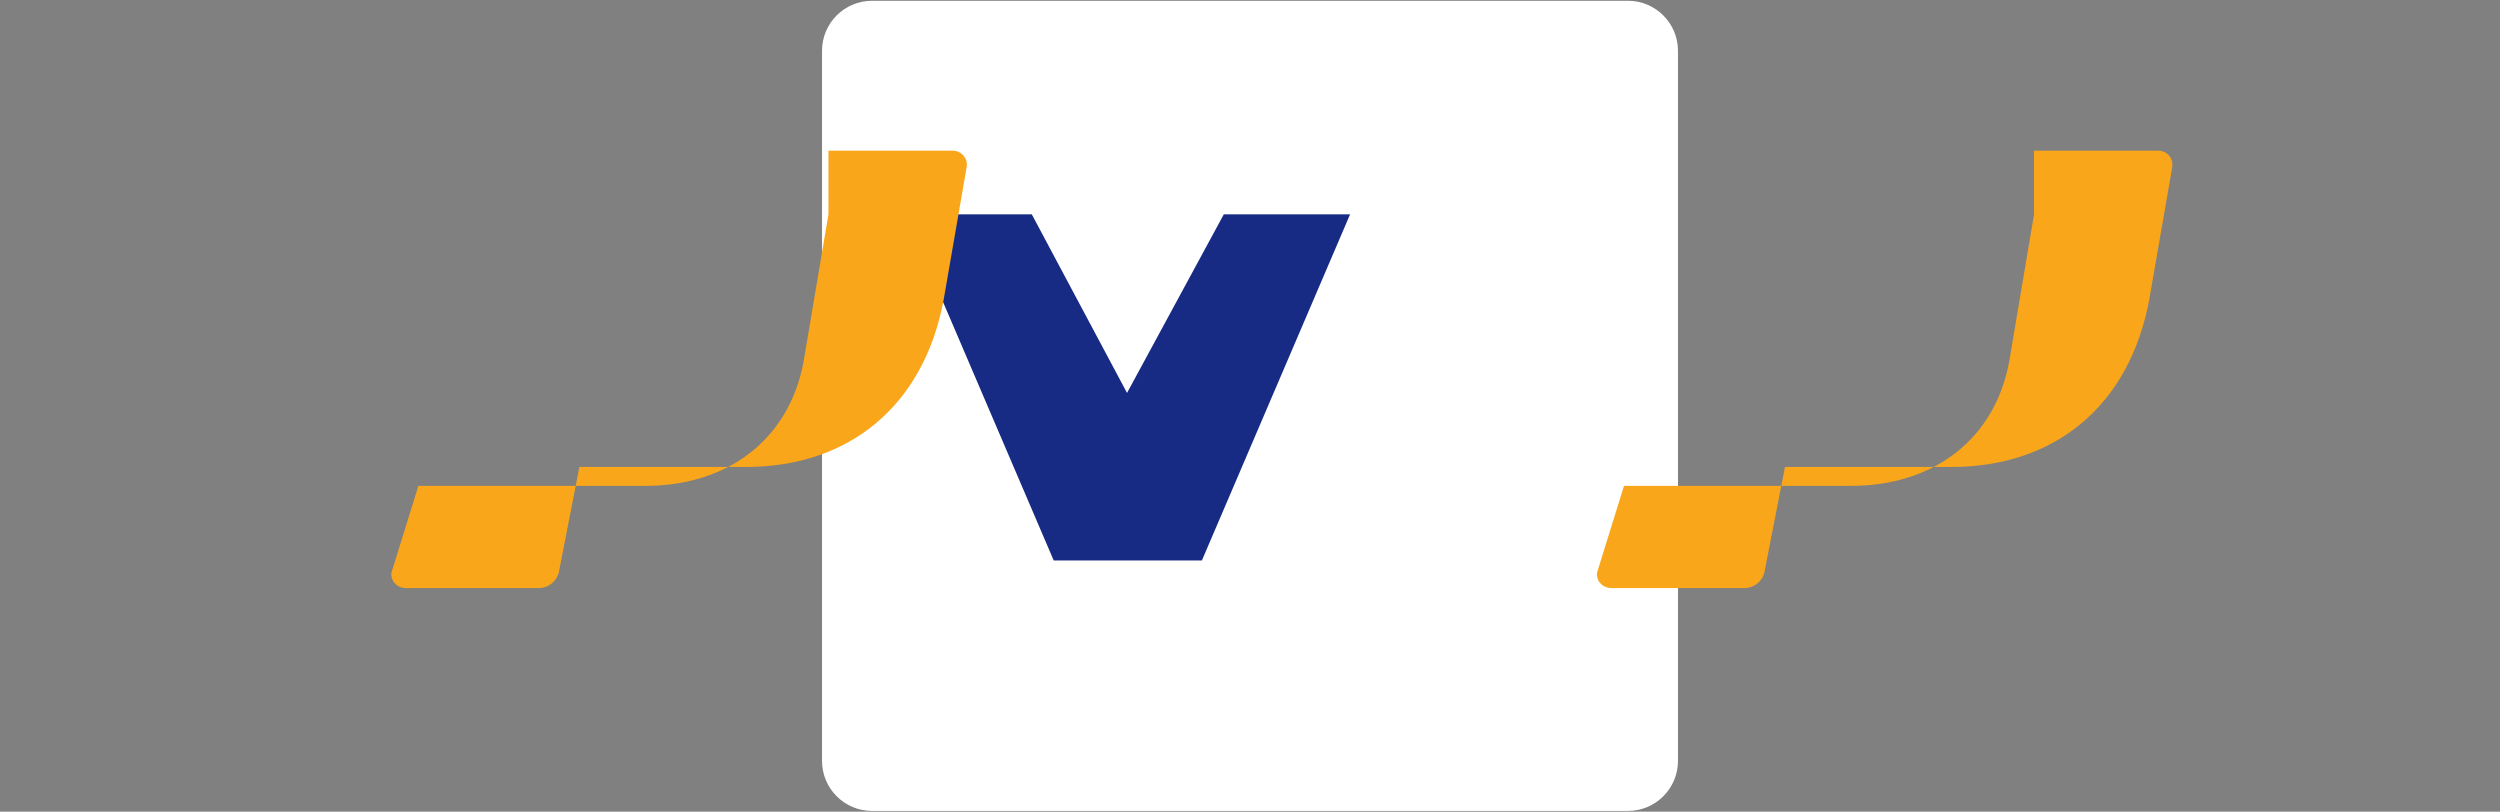 <svg xmlns="http://www.w3.org/2000/svg" viewBox="0 0 1000 324.68">
  <rect x="0" y="0" width="1000" height="324.68" fill="#808080" stroke="none"/>
  <path d="M651.19,0.31H348.81c-11.03,0-20,8.97-20,20V304.37c0,11.03,8.97,20,20,20H651.19c11.03,0,20-8.97,20-20V20.31C671.19,9.28,662.22,0.31,651.19,0.31Z" fill="#fff"/>
  <path d="M450.81,157.17l-38.1-71.45h-50.51l59.28,138.46h59.28l59.28-138.46h-50.51l-38.72,71.45Z" fill="#172b85"/>
  <path d="M331.38,85.73l-10.01,59.28c-5.86,30.87-30.36,49.33-63.13,49.33H167.36L156.56,229.13c-0.36,3.01,1.93,5.69,4.95,6.04,0.36,0.04,0.73,0.07,1.1,0.06h52.84c4.18,0.02,7.72-3.09,8.26-7.22l8.05-41.23h66.67c41.18,0,71.14-24.41,79.05-67l9.17-52.84c0.6-3.03-1.38-5.96-4.41-6.56-0.33-0.07-0.67-0.11-1.01-0.11h-49.85v24.45Z" fill="#faa61a"/>
  <path d="M813.62,85.73l-10.01,59.28c-5.86,30.87-30.36,49.33-63.13,49.33H649.6L638.79,229.13c-0.36,3.01,1.93,5.69,4.95,6.04,0.36,0.04,0.73,0.07,1.1,0.06h52.84c4.18,0.02,7.72-3.09,8.26-7.22l8.05-41.23h66.67c41.18,0,71.14-24.41,79.05-67l9.17-52.84c0.6-3.03-1.38-5.96-4.41-6.56-0.33-0.07-0.67-0.11-1.01-0.11h-49.85v24.45Z" fill="#faa61a"/>
</svg> 